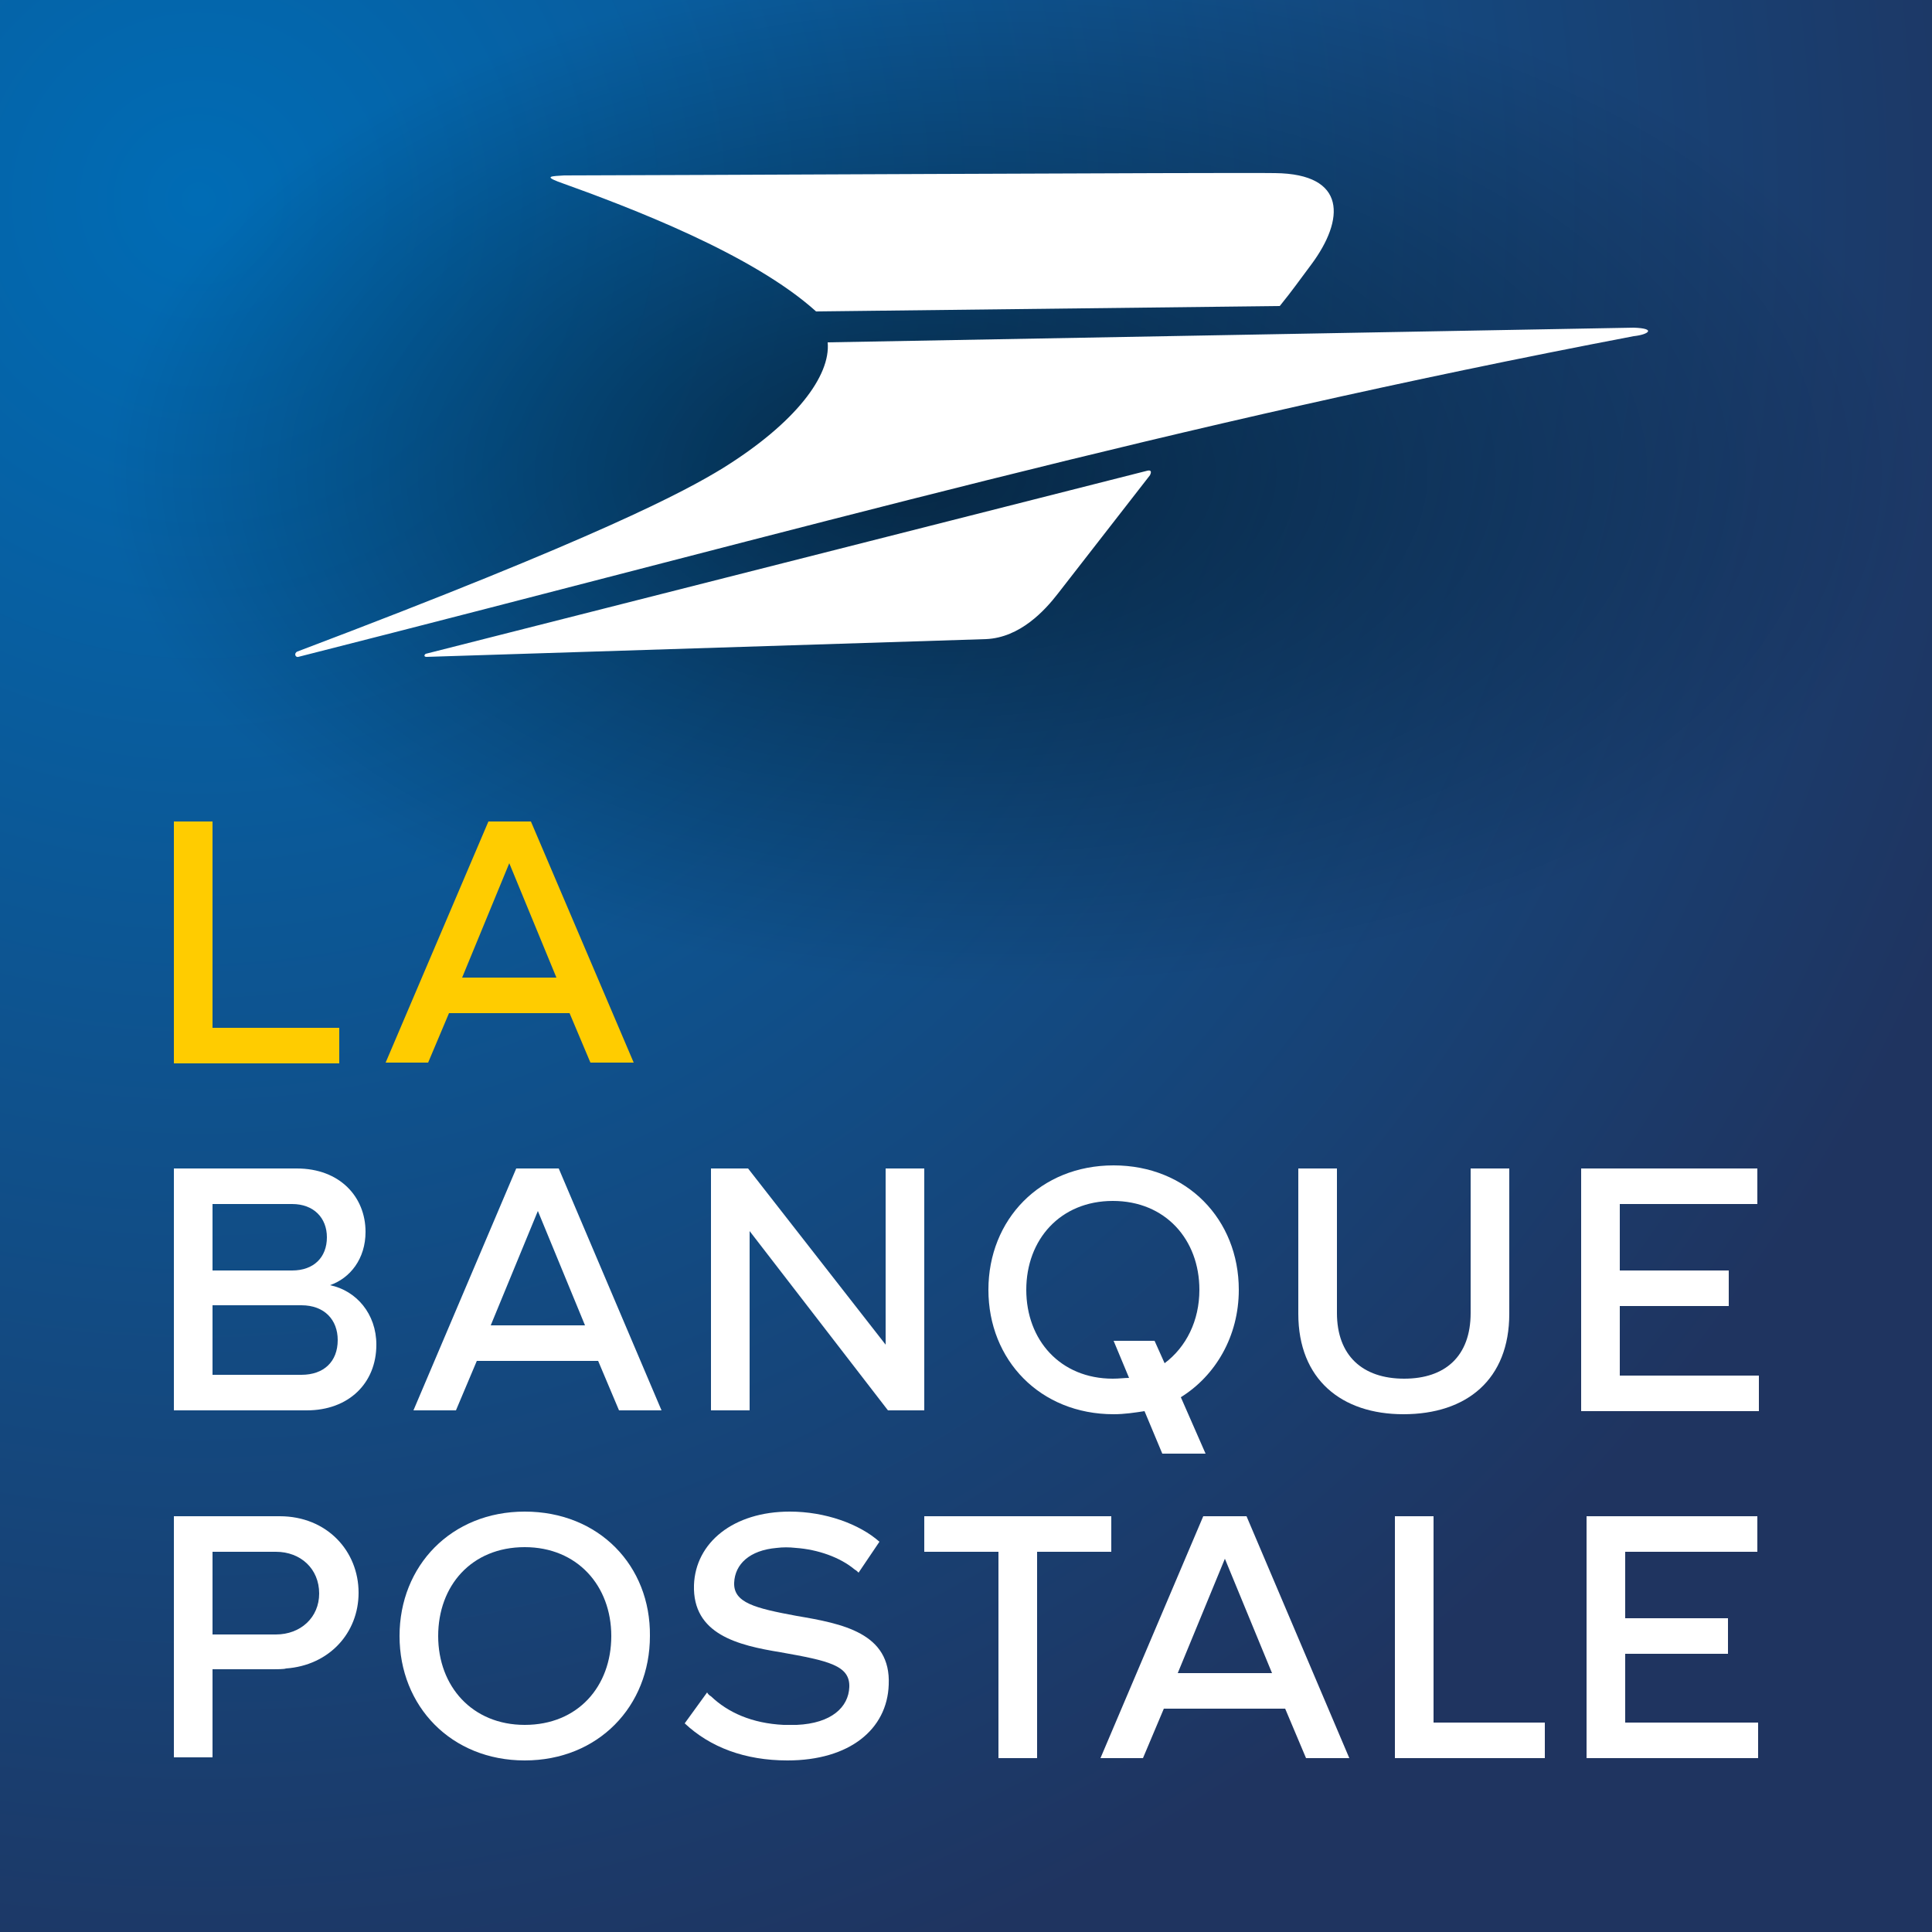 <?xml version="1.0" encoding="utf-8"?>
<!-- Generator: Adobe Illustrator 18.1.1, SVG Export Plug-In . SVG Version: 6.00 Build 0)  -->
<svg version="1.0" id="Calque_1" xmlns="http://www.w3.org/2000/svg" xmlns:xlink="http://www.w3.org/1999/xlink" x="0px" y="0px"
	 viewBox="0 0 250 250" enable-background="new 0 0 250 250" xml:space="preserve">
<rect x="0" y="0" width="250" height="250" fill="#808080" stroke="none"/>
<g id="XMLID_53_">
	<g id="XMLID_1045_">
		<radialGradient id="XMLID_2_" cx="25.707" cy="25.818" r="246.153" gradientUnits="userSpaceOnUse">
			<stop  offset="0" style="stop-color:#006CB5"/>
			<stop  offset="1" style="stop-color:#1F3460"/>
		</radialGradient>
		<rect id="XMLID_1046_" x="0" y="0" fill="url(#XMLID_2_)" width="250" height="250"/>
	</g>
	<g id="XMLID_992_">
		<g id="XMLID_993_">
			
				<radialGradient id="XMLID_3_" cx="131.762" cy="61.162" r="118.1" fx="116.508" fy="61.225" gradientTransform="matrix(1 0 0 0.562 0 26.798)" gradientUnits="userSpaceOnUse">
				<stop  offset="6.381498e-002" style="stop-color:#000000;stop-opacity:0.5"/>
				<stop  offset="1" style="stop-color:#000000;stop-opacity:0"/>
			</radialGradient>
			<rect id="XMLID_1037_" x="0" y="0" fill="url(#XMLID_3_)" width="250" height="137.5"/>
			<g id="XMLID_1006_">
				<path id="XMLID_1033_" fill="#FFFFFF" d="M42.3,160.1c0-2.5-1.7-4.3-4.5-4.3H27.5v8.6h10.3C40.6,164.4,42.3,162.7,42.3,160.1z
					 M43.7,173.4c0-2.6-1.7-4.5-4.7-4.5H27.5v9H39C41.9,177.9,43.7,176.2,43.7,173.4z M22.5,151.2h15.9c5.6,0,8.9,3.7,8.9,8.2
					c0,3.5-2,6-4.6,6.9c3.4,0.7,6,3.7,6,7.7c0,5-3.6,8.5-9,8.5H22.5V151.2z"/>
				<path id="XMLID_1030_" fill="#FFFFFF" d="M69.6,156.7l-6.1,14.8h12.2L69.6,156.7z M80.1,182.5l-2.7-6.4H61.7l-2.7,6.4h-5.5
					l13.3-31.3h5.5l13.3,31.3H80.1z"/>
				<path id="XMLID_1028_" fill="#FFFFFF" d="M114.9,182.5l-17.9-23.2v23.2h-5v-31.3h4.8l17.8,22.8v-22.8h5v31.3H114.9z"/>
				<path id="XMLID_1026_" fill="#FFFFFF" d="M168,170v-18.8h5v18.7c0,5.5,3.3,8.5,8.7,8.5c5.3,0,8.6-2.9,8.6-8.5v-18.7h5V170
					c0,8.5-5.5,13-13.7,13C173.6,183,168,178.5,168,170z"/>
				<path id="XMLID_1024_" fill="#FFFFFF" d="M204.6,182.5v-31.3h22.8v4.6h-17.8v8.6h14.1v4.6h-14.1v9h18v4.6H204.6z"/>
				<path id="XMLID_1018_" fill="#FFFFFF" d="M36.2,196.2H22.5v31.2h5v-11.4h7.9c0.3,0,1.4,0,1.6-0.1c5.6-0.4,9.4-4.6,9.4-9.8
					C46.4,200.7,42.3,196.2,36.2,196.2z M35.7,211.5h-8.2v-10.7h8.2c3.2,0,5.6,2.2,5.6,5.4C41.3,209.3,38.9,211.5,35.7,211.5z"/>
				<polygon id="XMLID_1017_" fill="#FFFFFF" points="143.8,200.8 143.8,196.2 119.6,196.2 119.6,200.8 129.2,200.8 129.2,200.9 
					129.2,227.5 134.2,227.5 134.2,200.8 				"/>
				<polygon id="XMLID_1016_" fill="#FFFFFF" points="185.5,196.2 180.5,196.2 180.5,227.5 199.9,227.5 199.9,222.9 185.5,222.9 
									"/>
				<path id="XMLID_1015_" fill="#FFFFFF" d="M103.1,209.1c-5.4-1-8.2-1.7-8.1-4.3c0.1-2.4,2-4.2,5.5-4.5c0.8-0.1,1.6-0.1,2.5,0
					c2.8,0.2,5.7,1.2,7.6,2.8c0.2,0.1,0.4,0.3,0.5,0.4l2.7-4c-2.6-2.3-7-3.9-11.6-3.9c-7.3,0-12.2,4-12.4,9.5
					c-0.2,6.4,5.7,7.8,11.2,8.7c6.2,1.1,9,1.7,8.9,4.5c-0.1,2.6-2.3,4.7-6.8,4.9c-0.6,0-1.2,0-1.7,0c-4.1-0.2-7.2-1.6-9.4-3.7
					c-0.2-0.1-0.4-0.3-0.5-0.5l-2.9,4c3.3,3.1,7.8,4.8,13.3,4.8c8,0,12.9-4,13.1-9.8C115.3,211.3,109,210.1,103.1,209.1z"/>
				<path id="XMLID_1012_" fill="#FFFFFF" d="M67.9,195.6c-9.5,0-16.2,7-16.2,16.1c0,9.1,6.7,16.1,16.2,16.1c9.5,0,16.2-7,16.2-16.1
					C84.2,202.6,77.5,195.6,67.9,195.6z M67.9,223.2c-6.8,0-11.2-5-11.2-11.5c0-6.5,4.3-11.5,11.2-11.5c6.8,0,11.2,5,11.2,11.5
					C79.1,218.2,74.8,223.2,67.9,223.2z"/>
				<path id="XMLID_1009_" fill="#FFFFFF" d="M155.7,196.2l-13.3,31.3h5.5l2.7-6.4h15.7l2.7,6.4h5.6l-13.3-31.3H155.7z M152.4,216.5
					l6.1-14.8l6.1,14.8H152.4z"/>
				<polygon id="XMLID_1008_" fill="#FFFFFF" points="210.3,222.9 210.3,214 223.6,214 223.6,209.4 210.3,209.4 210.3,200.8 
					227.4,200.8 227.4,196.2 205.3,196.2 205.3,227.5 227.5,227.5 227.5,222.9 				"/>
				<path id="XMLID_18_" fill="#FFFFFF" d="M160.3,166.9c0-9.1-6.7-16.1-16.2-16.1c-9.5,0-16.2,7-16.2,16.1
					c0,9.1,6.7,16.1,16.2,16.1c1.4,0,2.7-0.2,4-0.4l2.3,5.5h5.6l-3.2-7.3C157.3,178,160.3,172.9,160.3,166.9z M144,178.4
					c-6.8,0-11.2-5-11.2-11.5c0-6.5,4.4-11.5,11.2-11.5c6.8,0,11.2,5,11.2,11.5c0,4-1.7,7.4-4.5,9.5l-1.3-2.9h-5.3l2,4.8
					C145.5,178.3,144.8,178.4,144,178.4z"/>
			</g>
			<g id="XMLID_1000_">
				<path id="XMLID_1004_" fill="#FFCC00" d="M22.5,137.5v-31.2h5v26.7h16.4v4.6H22.5z"/>
				<path id="XMLID_1001_" fill="#FFCC00" d="M65.9,111.7l-6.1,14.8H72L65.9,111.7z M76.4,137.5l-2.7-6.4H58.1l-2.7,6.4h-5.5
					l13.3-31.2h5.5L82,137.5H76.4z"/>
			</g>
			<g id="XMLID_994_">
				<g id="XMLID_995_">
					<path id="XMLID_996_" fill="#FFFFFF" d="M72.2,23.5c9.5,3.4,25.2,9.4,33.4,16.8l60-0.7c1.7-2.1,2.3-3,4.1-5.4
						c4.3-5.8,4.6-11.7-4.7-11.8c-4.9-0.1-83,0.3-92,0.3C71.4,22.8,70.4,22.8,72.2,23.5z M211.4,42.4l-104.3,1.9
						c0.4,4.3-4.1,10.4-13.6,16.3c-4.9,3-15.9,8.9-55,23.7c-0.5,0.2-0.3,0.8,0.1,0.7c67.7-17.2,112.6-30,172.8-41.5
						C213.3,43.3,214.4,42.5,211.4,42.4z M148.5,60.9L55.1,84.6c-0.2,0.1-0.3,0.4,0.1,0.4l72.4-2.3c4.4-0.2,7.6-3.7,9.3-5.9
						l11.9-15.3C149,61.1,149,60.8,148.5,60.9z"/>
				</g>
			</g>
		</g>
	</g>
</g>
<g>
</g>
<g>
</g>
<g>
</g>
<g>
</g>
<g>
</g>
<g>
</g>
</svg>
